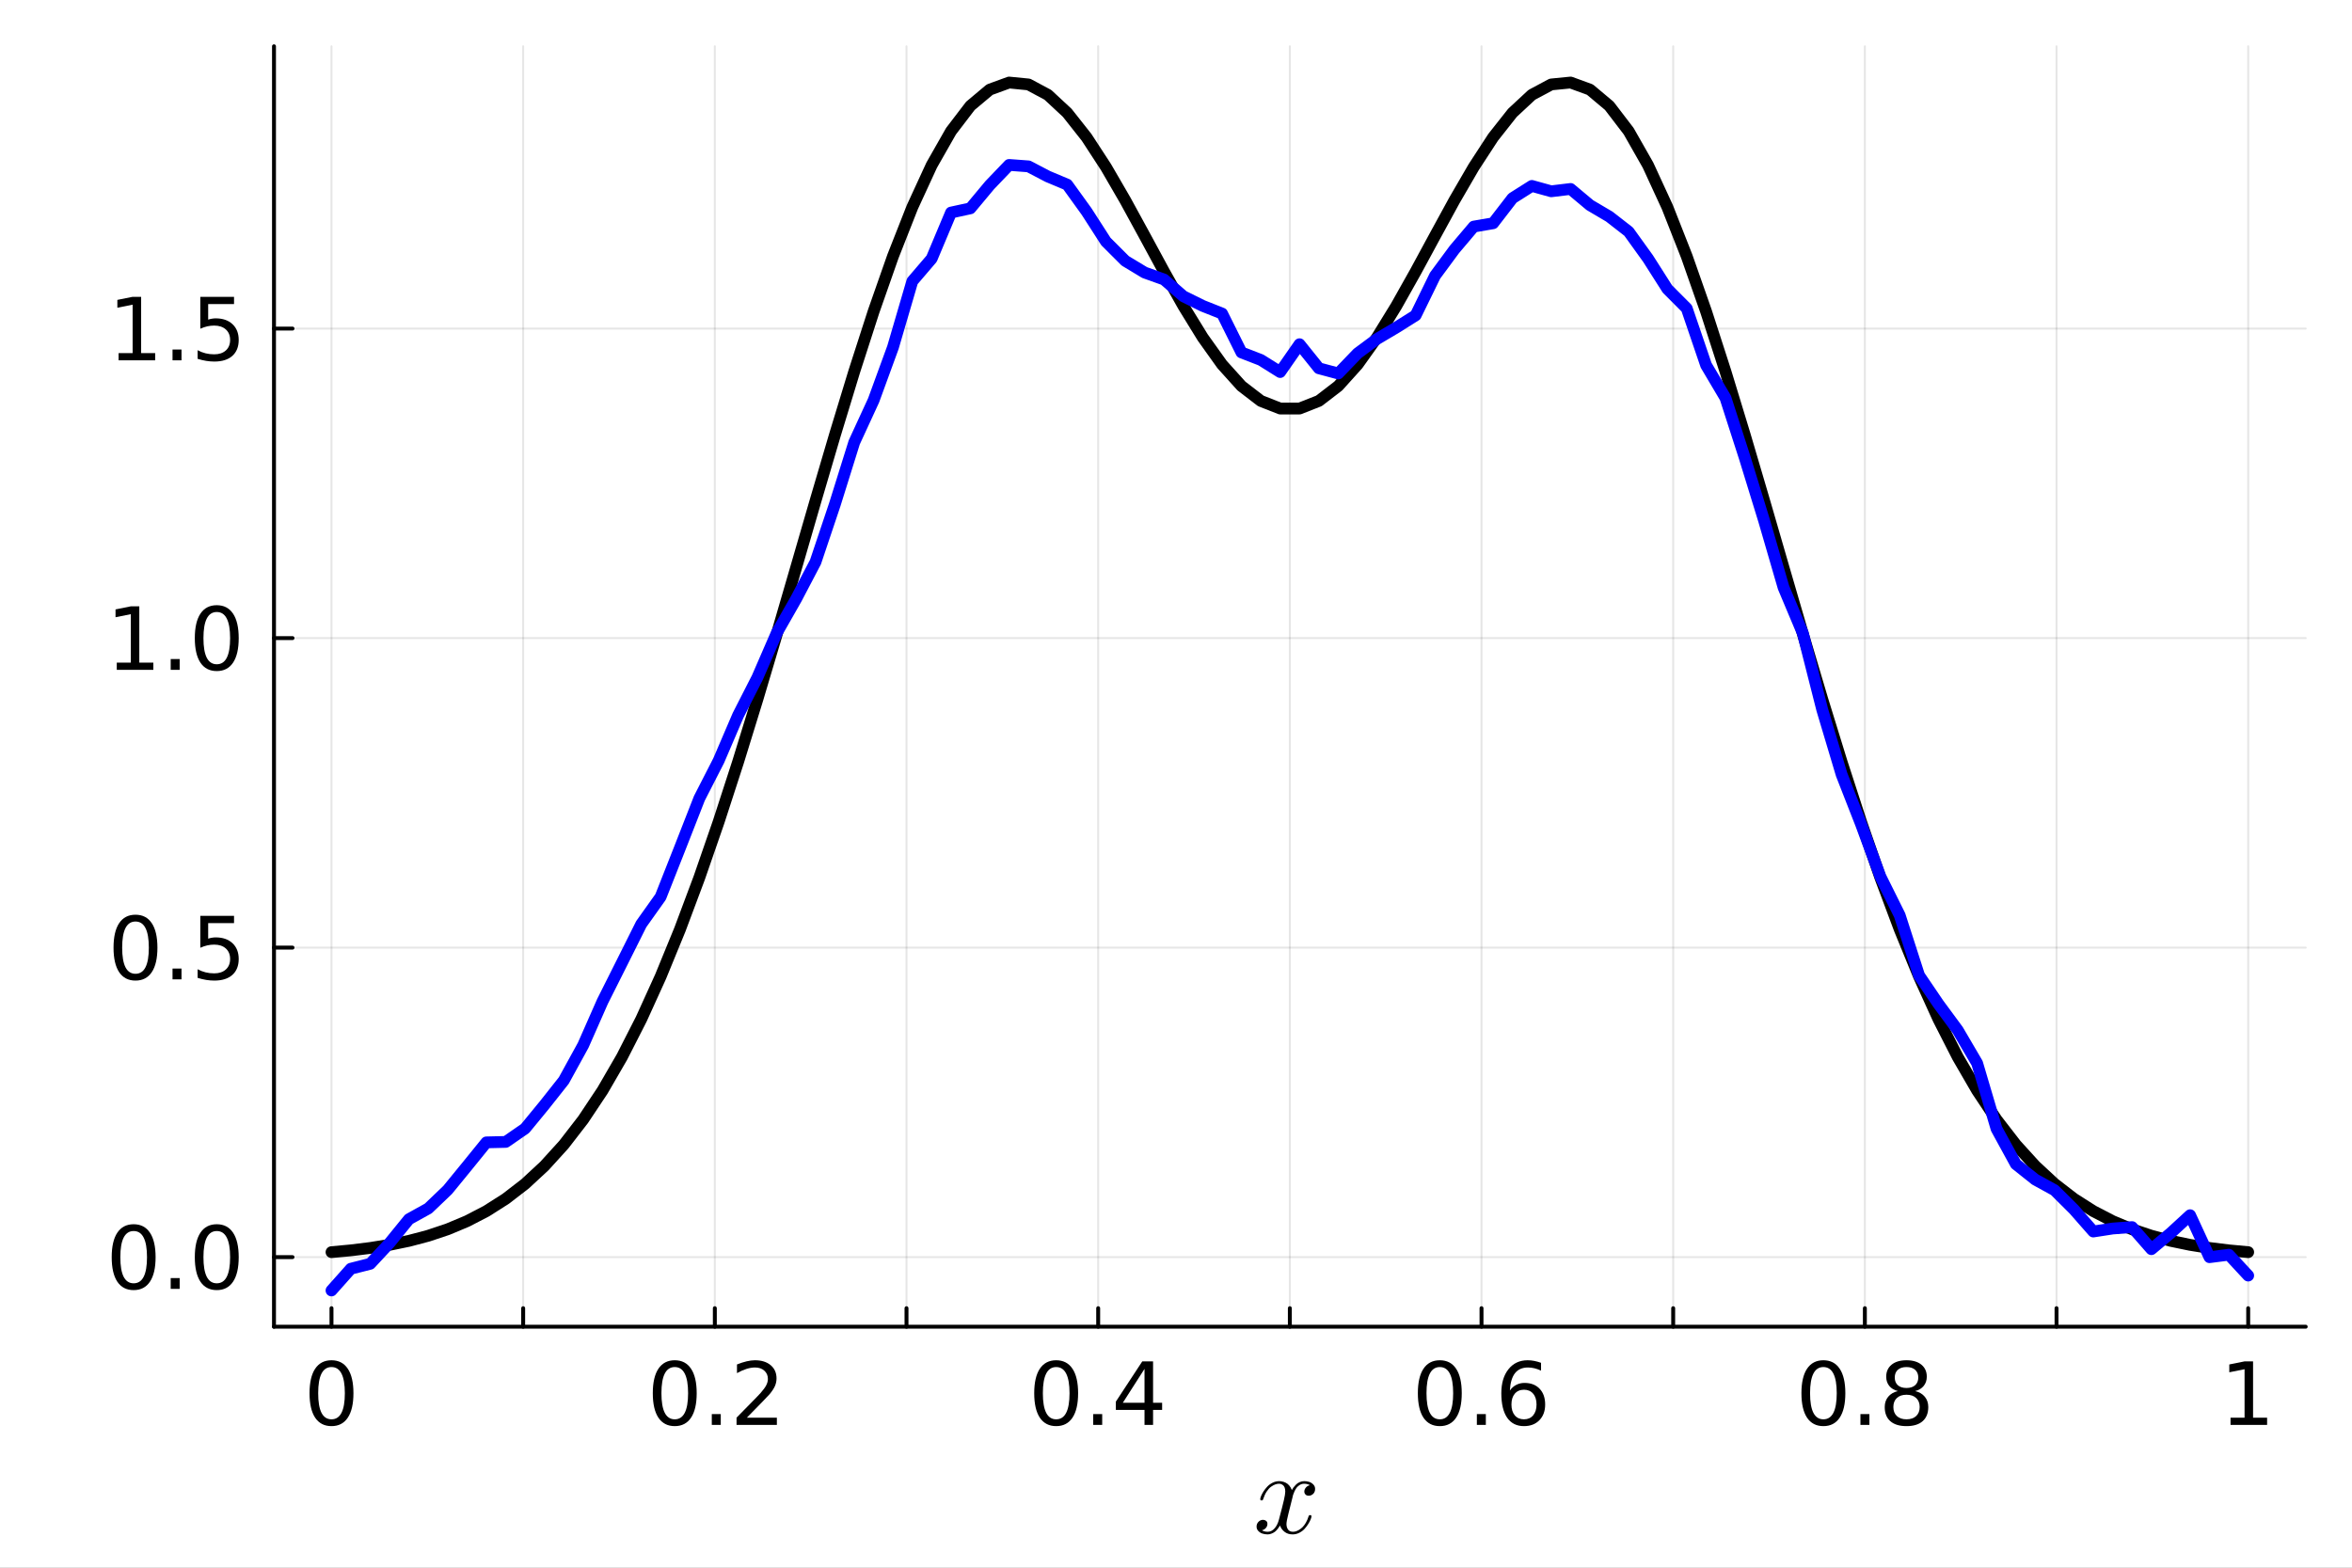 <?xml version="1.0" encoding="utf-8"?>
<svg xmlns="http://www.w3.org/2000/svg" xmlns:xlink="http://www.w3.org/1999/xlink" width="600" height="400" viewBox="0 0 2400 1600">
<rect x="0" y="0" width="2400" height="1600" fill="#808080" stroke="none"/>
<defs>
  <clipPath id="clip270">
    <rect x="0" y="0" width="2400" height="1600"/>
  </clipPath>
</defs>
<path clip-path="url(#clip270)" d="
M0 1600 L2400 1600 L2400 0 L0 0  Z
  " fill="#ffffff" fill-rule="evenodd" fill-opacity="1"/>
<defs>
  <clipPath id="clip271">
    <rect x="480" y="0" width="1681" height="1600"/>
  </clipPath>
</defs>
<defs>
  <clipPath id="clip272">
    <rect x="279" y="47" width="2074" height="1308"/>
  </clipPath>
</defs>
<path clip-path="url(#clip270)" d="
M279.584 1354.06 L2352.76 1354.06 L2352.76 47.244 L279.584 47.244  Z
  " fill="#ffffff" fill-rule="evenodd" fill-opacity="1"/>
<polyline clip-path="url(#clip272)" style="stroke:#000000; stroke-linecap:round; stroke-linejoin:round; stroke-width:2; stroke-opacity:0.1; fill:none" points="
  338.259,1354.06 338.259,47.244 
  "/>
<polyline clip-path="url(#clip272)" style="stroke:#000000; stroke-linecap:round; stroke-linejoin:round; stroke-width:2; stroke-opacity:0.1; fill:none" points="
  533.841,1354.06 533.841,47.244 
  "/>
<polyline clip-path="url(#clip272)" style="stroke:#000000; stroke-linecap:round; stroke-linejoin:round; stroke-width:2; stroke-opacity:0.1; fill:none" points="
  729.423,1354.06 729.423,47.244 
  "/>
<polyline clip-path="url(#clip272)" style="stroke:#000000; stroke-linecap:round; stroke-linejoin:round; stroke-width:2; stroke-opacity:0.1; fill:none" points="
  925.006,1354.06 925.006,47.244 
  "/>
<polyline clip-path="url(#clip272)" style="stroke:#000000; stroke-linecap:round; stroke-linejoin:round; stroke-width:2; stroke-opacity:0.1; fill:none" points="
  1120.59,1354.06 1120.59,47.244 
  "/>
<polyline clip-path="url(#clip272)" style="stroke:#000000; stroke-linecap:round; stroke-linejoin:round; stroke-width:2; stroke-opacity:0.1; fill:none" points="
  1316.17,1354.06 1316.17,47.244 
  "/>
<polyline clip-path="url(#clip272)" style="stroke:#000000; stroke-linecap:round; stroke-linejoin:round; stroke-width:2; stroke-opacity:0.1; fill:none" points="
  1511.75,1354.06 1511.75,47.244 
  "/>
<polyline clip-path="url(#clip272)" style="stroke:#000000; stroke-linecap:round; stroke-linejoin:round; stroke-width:2; stroke-opacity:0.1; fill:none" points="
  1707.33,1354.06 1707.33,47.244 
  "/>
<polyline clip-path="url(#clip272)" style="stroke:#000000; stroke-linecap:round; stroke-linejoin:round; stroke-width:2; stroke-opacity:0.1; fill:none" points="
  1902.92,1354.06 1902.92,47.244 
  "/>
<polyline clip-path="url(#clip272)" style="stroke:#000000; stroke-linecap:round; stroke-linejoin:round; stroke-width:2; stroke-opacity:0.1; fill:none" points="
  2098.5,1354.06 2098.5,47.244 
  "/>
<polyline clip-path="url(#clip272)" style="stroke:#000000; stroke-linecap:round; stroke-linejoin:round; stroke-width:2; stroke-opacity:0.1; fill:none" points="
  2294.08,1354.06 2294.08,47.244 
  "/>
<polyline clip-path="url(#clip270)" style="stroke:#000000; stroke-linecap:round; stroke-linejoin:round; stroke-width:4; stroke-opacity:1; fill:none" points="
  279.584,1354.06 2352.76,1354.06 
  "/>
<polyline clip-path="url(#clip270)" style="stroke:#000000; stroke-linecap:round; stroke-linejoin:round; stroke-width:4; stroke-opacity:1; fill:none" points="
  338.259,1354.06 338.259,1335.16 
  "/>
<polyline clip-path="url(#clip270)" style="stroke:#000000; stroke-linecap:round; stroke-linejoin:round; stroke-width:4; stroke-opacity:1; fill:none" points="
  533.841,1354.06 533.841,1335.16 
  "/>
<polyline clip-path="url(#clip270)" style="stroke:#000000; stroke-linecap:round; stroke-linejoin:round; stroke-width:4; stroke-opacity:1; fill:none" points="
  729.423,1354.06 729.423,1335.16 
  "/>
<polyline clip-path="url(#clip270)" style="stroke:#000000; stroke-linecap:round; stroke-linejoin:round; stroke-width:4; stroke-opacity:1; fill:none" points="
  925.006,1354.06 925.006,1335.16 
  "/>
<polyline clip-path="url(#clip270)" style="stroke:#000000; stroke-linecap:round; stroke-linejoin:round; stroke-width:4; stroke-opacity:1; fill:none" points="
  1120.59,1354.06 1120.59,1335.16 
  "/>
<polyline clip-path="url(#clip270)" style="stroke:#000000; stroke-linecap:round; stroke-linejoin:round; stroke-width:4; stroke-opacity:1; fill:none" points="
  1316.17,1354.06 1316.17,1335.16 
  "/>
<polyline clip-path="url(#clip270)" style="stroke:#000000; stroke-linecap:round; stroke-linejoin:round; stroke-width:4; stroke-opacity:1; fill:none" points="
  1511.75,1354.06 1511.75,1335.16 
  "/>
<polyline clip-path="url(#clip270)" style="stroke:#000000; stroke-linecap:round; stroke-linejoin:round; stroke-width:4; stroke-opacity:1; fill:none" points="
  1707.33,1354.06 1707.33,1335.16 
  "/>
<polyline clip-path="url(#clip270)" style="stroke:#000000; stroke-linecap:round; stroke-linejoin:round; stroke-width:4; stroke-opacity:1; fill:none" points="
  1902.92,1354.06 1902.92,1335.16 
  "/>
<polyline clip-path="url(#clip270)" style="stroke:#000000; stroke-linecap:round; stroke-linejoin:round; stroke-width:4; stroke-opacity:1; fill:none" points="
  2098.5,1354.06 2098.5,1335.16 
  "/>
<polyline clip-path="url(#clip270)" style="stroke:#000000; stroke-linecap:round; stroke-linejoin:round; stroke-width:4; stroke-opacity:1; fill:none" points="
  2294.08,1354.06 2294.08,1335.16 
  "/>
<path clip-path="url(#clip270)" d="M338.259 1395.23 Q331.488 1395.23 328.059 1401.92 Q324.674 1408.56 324.674 1421.92 Q324.674 1435.25 328.059 1441.93 Q331.488 1448.57 338.259 1448.57 Q345.073 1448.57 348.459 1441.93 Q351.887 1435.25 351.887 1421.92 Q351.887 1408.56 348.459 1401.92 Q345.073 1395.23 338.259 1395.23 M338.259 1388.29 Q349.153 1388.29 354.882 1396.93 Q360.655 1405.52 360.655 1421.92 Q360.655 1438.29 354.882 1446.92 Q349.153 1455.52 338.259 1455.52 Q327.365 1455.52 321.592 1446.92 Q315.863 1438.29 315.863 1421.92 Q315.863 1405.52 321.592 1396.93 Q327.365 1388.29 338.259 1388.29 Z" fill="#000000" fill-rule="evenodd" fill-opacity="1" /><path clip-path="url(#clip270)" d="M688.516 1395.23 Q681.746 1395.23 678.317 1401.92 Q674.931 1408.56 674.931 1421.92 Q674.931 1435.25 678.317 1441.93 Q681.746 1448.57 688.516 1448.57 Q695.331 1448.57 698.716 1441.93 Q702.145 1435.25 702.145 1421.92 Q702.145 1408.56 698.716 1401.92 Q695.331 1395.23 688.516 1395.23 M688.516 1388.29 Q699.411 1388.29 705.14 1396.93 Q710.912 1405.52 710.912 1421.92 Q710.912 1438.29 705.14 1446.92 Q699.411 1455.52 688.516 1455.52 Q677.622 1455.52 671.85 1446.92 Q666.121 1438.29 666.121 1421.92 Q666.121 1405.52 671.85 1396.93 Q677.622 1388.29 688.516 1388.29 Z" fill="#000000" fill-rule="evenodd" fill-opacity="1" /><path clip-path="url(#clip270)" d="M726.32 1443.24 L735.478 1443.24 L735.478 1454.26 L726.32 1454.26 L726.32 1443.24 Z" fill="#000000" fill-rule="evenodd" fill-opacity="1" /><path clip-path="url(#clip270)" d="M762.127 1446.88 L792.726 1446.88 L792.726 1454.26 L751.58 1454.26 L751.58 1446.88 Q756.572 1441.72 765.165 1433.04 Q773.802 1424.31 776.016 1421.79 Q780.226 1417.06 781.875 1413.81 Q783.568 1410.51 783.568 1407.34 Q783.568 1402.18 779.922 1398.92 Q776.32 1395.67 770.504 1395.67 Q766.381 1395.67 761.78 1397.1 Q757.223 1398.53 752.014 1401.44 L752.014 1392.58 Q757.31 1390.46 761.91 1389.37 Q766.511 1388.29 770.33 1388.29 Q780.4 1388.29 786.389 1393.32 Q792.379 1398.36 792.379 1406.78 Q792.379 1410.77 790.86 1414.37 Q789.384 1417.93 785.434 1422.79 Q784.349 1424.05 778.533 1430.08 Q772.717 1436.07 762.127 1446.88 Z" fill="#000000" fill-rule="evenodd" fill-opacity="1" /><path clip-path="url(#clip270)" d="M1077.73 1395.23 Q1070.96 1395.23 1067.53 1401.92 Q1064.14 1408.56 1064.14 1421.92 Q1064.14 1435.25 1067.53 1441.93 Q1070.96 1448.57 1077.73 1448.57 Q1084.54 1448.57 1087.93 1441.93 Q1091.36 1435.25 1091.36 1421.92 Q1091.36 1408.56 1087.93 1401.92 Q1084.54 1395.23 1077.73 1395.23 M1077.73 1388.29 Q1088.62 1388.29 1094.35 1396.93 Q1100.12 1405.52 1100.12 1421.92 Q1100.12 1438.29 1094.35 1446.92 Q1088.62 1455.52 1077.73 1455.52 Q1066.83 1455.52 1061.06 1446.92 Q1055.33 1438.29 1055.33 1421.92 Q1055.33 1405.52 1061.06 1396.93 Q1066.83 1388.29 1077.73 1388.29 Z" fill="#000000" fill-rule="evenodd" fill-opacity="1" /><path clip-path="url(#clip270)" d="M1115.53 1443.24 L1124.69 1443.24 L1124.69 1454.26 L1115.53 1454.26 L1115.53 1443.24 Z" fill="#000000" fill-rule="evenodd" fill-opacity="1" /><path clip-path="url(#clip270)" d="M1167.87 1397.1 L1145.74 1431.69 L1167.87 1431.69 L1167.87 1397.1 M1165.57 1389.46 L1176.6 1389.46 L1176.6 1431.69 L1185.84 1431.69 L1185.84 1438.98 L1176.6 1438.98 L1176.6 1454.26 L1167.87 1454.26 L1167.87 1438.98 L1138.62 1438.98 L1138.62 1430.52 L1165.57 1389.46 Z" fill="#000000" fill-rule="evenodd" fill-opacity="1" /><path clip-path="url(#clip270)" d="M1469.2 1395.23 Q1462.43 1395.23 1459 1401.92 Q1455.61 1408.56 1455.61 1421.92 Q1455.61 1435.25 1459 1441.93 Q1462.43 1448.57 1469.2 1448.57 Q1476.01 1448.57 1479.4 1441.93 Q1482.82 1435.25 1482.82 1421.92 Q1482.82 1408.56 1479.4 1401.92 Q1476.01 1395.23 1469.2 1395.23 M1469.2 1388.29 Q1480.09 1388.29 1485.82 1396.93 Q1491.59 1405.52 1491.59 1421.92 Q1491.59 1438.29 1485.82 1446.92 Q1480.09 1455.52 1469.2 1455.52 Q1458.3 1455.52 1452.53 1446.92 Q1446.8 1438.29 1446.8 1421.92 Q1446.8 1405.52 1452.53 1396.93 Q1458.3 1388.29 1469.2 1388.29 Z" fill="#000000" fill-rule="evenodd" fill-opacity="1" /><path clip-path="url(#clip270)" d="M1507 1443.24 L1516.16 1443.24 L1516.16 1454.26 L1507 1454.26 L1507 1443.24 Z" fill="#000000" fill-rule="evenodd" fill-opacity="1" /><path clip-path="url(#clip270)" d="M1555.09 1418.37 Q1549.19 1418.37 1545.71 1422.4 Q1542.29 1426.44 1542.29 1433.47 Q1542.29 1440.46 1545.71 1444.54 Q1549.19 1448.57 1555.09 1448.57 Q1560.99 1448.57 1564.42 1444.54 Q1567.89 1440.46 1567.89 1433.47 Q1567.89 1426.44 1564.42 1422.4 Q1560.99 1418.37 1555.09 1418.37 M1572.49 1390.89 L1572.49 1398.88 Q1569.2 1397.32 1565.81 1396.49 Q1562.47 1395.67 1559.17 1395.67 Q1550.49 1395.67 1545.89 1401.53 Q1541.33 1407.39 1540.68 1419.23 Q1543.24 1415.46 1547.1 1413.46 Q1550.97 1411.42 1555.61 1411.42 Q1565.38 1411.42 1571.02 1417.37 Q1576.7 1423.27 1576.7 1433.47 Q1576.7 1443.45 1570.8 1449.49 Q1564.9 1455.52 1555.09 1455.52 Q1543.85 1455.52 1537.9 1446.92 Q1531.96 1438.29 1531.96 1421.92 Q1531.96 1406.56 1539.25 1397.45 Q1546.54 1388.29 1558.82 1388.29 Q1562.12 1388.29 1565.46 1388.94 Q1568.85 1389.59 1572.49 1390.89 Z" fill="#000000" fill-rule="evenodd" fill-opacity="1" /><path clip-path="url(#clip270)" d="M1860.6 1395.23 Q1853.83 1395.23 1850.4 1401.92 Q1847.01 1408.56 1847.01 1421.92 Q1847.01 1435.25 1850.4 1441.93 Q1853.83 1448.57 1860.6 1448.57 Q1867.41 1448.57 1870.8 1441.93 Q1874.23 1435.25 1874.23 1421.92 Q1874.23 1408.56 1870.8 1401.92 Q1867.41 1395.23 1860.6 1395.23 M1860.6 1388.29 Q1871.49 1388.29 1877.22 1396.93 Q1883 1405.52 1883 1421.92 Q1883 1438.29 1877.22 1446.92 Q1871.49 1455.52 1860.6 1455.52 Q1849.71 1455.52 1843.93 1446.92 Q1838.2 1438.29 1838.2 1421.92 Q1838.2 1405.52 1843.93 1396.93 Q1849.71 1388.29 1860.6 1388.29 Z" fill="#000000" fill-rule="evenodd" fill-opacity="1" /><path clip-path="url(#clip270)" d="M1898.4 1443.24 L1907.56 1443.24 L1907.56 1454.26 L1898.4 1454.26 L1898.4 1443.24 Z" fill="#000000" fill-rule="evenodd" fill-opacity="1" /><path clip-path="url(#clip270)" d="M1945.41 1423.49 Q1939.16 1423.49 1935.56 1426.83 Q1932 1430.17 1932 1436.03 Q1932 1441.89 1935.56 1445.23 Q1939.16 1448.57 1945.41 1448.57 Q1951.66 1448.57 1955.26 1445.23 Q1958.86 1441.85 1958.86 1436.03 Q1958.86 1430.17 1955.26 1426.83 Q1951.7 1423.49 1945.41 1423.49 M1936.64 1419.75 Q1931 1418.37 1927.83 1414.5 Q1924.7 1410.64 1924.7 1405.08 Q1924.7 1397.32 1930.22 1392.8 Q1935.77 1388.29 1945.41 1388.29 Q1955.09 1388.29 1960.6 1392.8 Q1966.11 1397.32 1966.11 1405.08 Q1966.11 1410.64 1962.94 1414.5 Q1959.82 1418.37 1954.22 1419.75 Q1960.56 1421.23 1964.07 1425.53 Q1967.63 1429.82 1967.63 1436.03 Q1967.63 1445.45 1961.86 1450.48 Q1956.13 1455.52 1945.41 1455.52 Q1934.69 1455.52 1928.91 1450.48 Q1923.19 1445.45 1923.19 1436.03 Q1923.19 1429.82 1926.74 1425.53 Q1930.3 1421.23 1936.64 1419.75 M1933.43 1405.91 Q1933.43 1410.94 1936.55 1413.77 Q1939.72 1416.59 1945.41 1416.59 Q1951.05 1416.59 1954.22 1413.77 Q1957.43 1410.94 1957.43 1405.91 Q1957.43 1400.87 1954.22 1398.05 Q1951.05 1395.23 1945.41 1395.23 Q1939.72 1395.23 1936.55 1398.05 Q1933.43 1400.87 1933.43 1405.91 Z" fill="#000000" fill-rule="evenodd" fill-opacity="1" /><path clip-path="url(#clip270)" d="M2276.05 1446.88 L2290.37 1446.88 L2290.37 1397.45 L2274.79 1400.57 L2274.79 1392.58 L2290.28 1389.46 L2299.05 1389.46 L2299.05 1446.88 L2313.37 1446.88 L2313.37 1454.26 L2276.05 1454.26 L2276.05 1446.88 Z" fill="#000000" fill-rule="evenodd" fill-opacity="1" /><path clip-path="url(#clip270)" d="M1341.94 1519.59 Q1341.94 1522.87 1339.89 1524.74 Q1337.84 1526.56 1335.5 1526.56 Q1333.27 1526.56 1332.1 1525.27 Q1330.93 1523.98 1330.93 1522.34 Q1330.93 1520.12 1332.57 1518.18 Q1334.21 1516.25 1336.67 1515.84 Q1334.27 1514.32 1330.7 1514.32 Q1328.35 1514.32 1326.3 1515.55 Q1324.31 1516.78 1323.08 1518.36 Q1321.91 1519.94 1320.86 1522.22 Q1319.86 1524.45 1319.45 1525.8 Q1319.1 1527.08 1318.81 1528.49 L1314.71 1544.89 Q1312.72 1552.67 1312.72 1555.43 Q1312.72 1558.82 1314.36 1561.11 Q1316 1563.33 1319.28 1563.33 Q1320.57 1563.33 1322.03 1562.98 Q1323.49 1562.57 1325.37 1561.52 Q1327.3 1560.4 1329 1558.76 Q1330.75 1557.07 1332.45 1554.2 Q1334.15 1551.33 1335.26 1547.64 Q1335.62 1546.35 1336.79 1546.35 Q1338.25 1546.35 1338.25 1547.52 Q1338.25 1548.52 1337.43 1550.62 Q1336.67 1552.67 1334.97 1555.37 Q1333.33 1558 1331.16 1560.4 Q1329 1562.75 1325.78 1564.39 Q1322.56 1566.02 1319.04 1566.02 Q1314.01 1566.02 1310.67 1563.33 Q1307.33 1560.64 1306.1 1556.89 Q1305.81 1557.42 1305.4 1558.12 Q1304.99 1558.82 1303.76 1560.4 Q1302.59 1561.93 1301.24 1563.1 Q1299.9 1564.21 1297.79 1565.09 Q1295.74 1566.02 1293.51 1566.02 Q1290.7 1566.02 1288.18 1565.2 Q1285.73 1564.39 1283.97 1562.51 Q1282.21 1560.64 1282.21 1558.06 Q1282.21 1555.19 1284.14 1553.2 Q1286.14 1551.15 1288.83 1551.15 Q1290.53 1551.15 1291.87 1552.15 Q1293.28 1553.14 1293.28 1555.31 Q1293.28 1557.71 1291.64 1559.53 Q1290 1561.34 1287.66 1561.81 Q1290.06 1563.33 1293.63 1563.33 Q1297.5 1563.33 1300.54 1559.93 Q1303.58 1556.54 1305.05 1550.86 Q1308.68 1537.22 1310.08 1531.13 Q1311.49 1524.98 1311.49 1522.34 Q1311.49 1519.88 1310.85 1518.18 Q1310.2 1516.49 1309.09 1515.73 Q1308.04 1514.91 1307.04 1514.61 Q1306.1 1514.32 1305.05 1514.32 Q1303.29 1514.32 1301.3 1515.02 Q1299.37 1515.73 1297.03 1517.36 Q1294.74 1518.95 1292.58 1522.22 Q1290.41 1525.5 1288.95 1530.01 Q1288.65 1531.36 1287.36 1531.36 Q1285.96 1531.3 1285.96 1530.13 Q1285.96 1529.13 1286.72 1527.08 Q1287.54 1524.98 1289.18 1522.34 Q1290.88 1519.71 1293.04 1517.36 Q1295.27 1514.96 1298.49 1513.32 Q1301.77 1511.68 1305.28 1511.68 Q1306.86 1511.68 1308.39 1512.04 Q1309.97 1512.33 1311.84 1513.21 Q1313.77 1514.09 1315.47 1516.02 Q1317.17 1517.95 1318.22 1520.76 Q1318.93 1519.41 1319.86 1518.13 Q1320.86 1516.84 1322.38 1515.26 Q1323.96 1513.62 1326.13 1512.68 Q1328.35 1511.68 1330.81 1511.68 Q1333.21 1511.68 1335.56 1512.33 Q1337.9 1512.91 1339.89 1514.85 Q1341.94 1516.72 1341.94 1519.59 Z" fill="#000000" fill-rule="evenodd" fill-opacity="1" /><polyline clip-path="url(#clip272)" style="stroke:#000000; stroke-linecap:round; stroke-linejoin:round; stroke-width:2; stroke-opacity:0.1; fill:none" points="
  279.584,1283.04 2352.76,1283.04 
  "/>
<polyline clip-path="url(#clip272)" style="stroke:#000000; stroke-linecap:round; stroke-linejoin:round; stroke-width:2; stroke-opacity:0.1; fill:none" points="
  279.584,967.144 2352.76,967.144 
  "/>
<polyline clip-path="url(#clip272)" style="stroke:#000000; stroke-linecap:round; stroke-linejoin:round; stroke-width:2; stroke-opacity:0.1; fill:none" points="
  279.584,651.247 2352.76,651.247 
  "/>
<polyline clip-path="url(#clip272)" style="stroke:#000000; stroke-linecap:round; stroke-linejoin:round; stroke-width:2; stroke-opacity:0.1; fill:none" points="
  279.584,335.35 2352.76,335.35 
  "/>
<polyline clip-path="url(#clip270)" style="stroke:#000000; stroke-linecap:round; stroke-linejoin:round; stroke-width:4; stroke-opacity:1; fill:none" points="
  279.584,1354.06 279.584,47.244 
  "/>
<polyline clip-path="url(#clip270)" style="stroke:#000000; stroke-linecap:round; stroke-linejoin:round; stroke-width:4; stroke-opacity:1; fill:none" points="
  279.584,1283.04 298.482,1283.04 
  "/>
<polyline clip-path="url(#clip270)" style="stroke:#000000; stroke-linecap:round; stroke-linejoin:round; stroke-width:4; stroke-opacity:1; fill:none" points="
  279.584,967.144 298.482,967.144 
  "/>
<polyline clip-path="url(#clip270)" style="stroke:#000000; stroke-linecap:round; stroke-linejoin:round; stroke-width:4; stroke-opacity:1; fill:none" points="
  279.584,651.247 298.482,651.247 
  "/>
<polyline clip-path="url(#clip270)" style="stroke:#000000; stroke-linecap:round; stroke-linejoin:round; stroke-width:4; stroke-opacity:1; fill:none" points="
  279.584,335.35 298.482,335.35 
  "/>
<path clip-path="url(#clip270)" d="M136.38 1256.41 Q129.609 1256.41 126.18 1263.1 Q122.795 1269.74 122.795 1283.11 Q122.795 1296.43 126.18 1303.11 Q129.609 1309.76 136.38 1309.76 Q143.194 1309.76 146.58 1303.11 Q150.008 1296.43 150.008 1283.11 Q150.008 1269.74 146.58 1263.1 Q143.194 1256.41 136.38 1256.41 M136.38 1249.47 Q147.274 1249.47 153.003 1258.11 Q158.776 1266.7 158.776 1283.11 Q158.776 1299.47 153.003 1308.11 Q147.274 1316.7 136.38 1316.7 Q125.486 1316.7 119.713 1308.11 Q113.984 1299.47 113.984 1283.11 Q113.984 1266.7 119.713 1258.11 Q125.486 1249.47 136.38 1249.47 Z" fill="#000000" fill-rule="evenodd" fill-opacity="1" /><path clip-path="url(#clip270)" d="M174.184 1304.42 L183.342 1304.42 L183.342 1315.44 L174.184 1315.44 L174.184 1304.42 Z" fill="#000000" fill-rule="evenodd" fill-opacity="1" /><path clip-path="url(#clip270)" d="M221.189 1256.41 Q214.418 1256.41 210.989 1263.1 Q207.604 1269.74 207.604 1283.11 Q207.604 1296.43 210.989 1303.11 Q214.418 1309.76 221.189 1309.76 Q228.003 1309.76 231.388 1303.11 Q234.817 1296.43 234.817 1283.11 Q234.817 1269.74 231.388 1263.1 Q228.003 1256.41 221.189 1256.41 M221.189 1249.47 Q232.083 1249.47 237.812 1258.11 Q243.584 1266.7 243.584 1283.11 Q243.584 1299.47 237.812 1308.11 Q232.083 1316.7 221.189 1316.7 Q210.294 1316.7 204.522 1308.11 Q198.793 1299.47 198.793 1283.11 Q198.793 1266.7 204.522 1258.11 Q210.294 1249.47 221.189 1249.47 Z" fill="#000000" fill-rule="evenodd" fill-opacity="1" /><path clip-path="url(#clip270)" d="M138.246 940.517 Q131.475 940.517 128.047 947.201 Q124.661 953.841 124.661 967.209 Q124.661 980.534 128.047 987.218 Q131.475 993.858 138.246 993.858 Q145.06 993.858 148.446 987.218 Q151.875 980.534 151.875 967.209 Q151.875 953.841 148.446 947.201 Q145.06 940.517 138.246 940.517 M138.246 933.572 Q149.14 933.572 154.869 942.209 Q160.642 950.803 160.642 967.209 Q160.642 983.572 154.869 992.209 Q149.14 1000.8 138.246 1000.8 Q127.352 1000.8 121.58 992.209 Q115.851 983.572 115.851 967.209 Q115.851 950.803 121.58 942.209 Q127.352 933.572 138.246 933.572 Z" fill="#000000" fill-rule="evenodd" fill-opacity="1" /><path clip-path="url(#clip270)" d="M176.05 988.52 L185.208 988.52 L185.208 999.544 L176.05 999.544 L176.05 988.52 Z" fill="#000000" fill-rule="evenodd" fill-opacity="1" /><path clip-path="url(#clip270)" d="M204.392 934.744 L238.81 934.744 L238.81 942.123 L212.421 942.123 L212.421 958.008 Q214.331 957.357 216.241 957.053 Q218.15 956.706 220.06 956.706 Q230.911 956.706 237.247 962.652 Q243.584 968.598 243.584 978.754 Q243.584 989.214 237.074 995.03 Q230.563 1000.8 218.715 1000.8 Q214.635 1000.8 210.381 1000.11 Q206.171 999.414 201.657 998.025 L201.657 989.214 Q205.564 991.341 209.73 992.383 Q213.897 993.424 218.541 993.424 Q226.05 993.424 230.433 989.475 Q234.817 985.525 234.817 978.754 Q234.817 971.984 230.433 968.034 Q226.05 964.084 218.541 964.084 Q215.025 964.084 211.51 964.865 Q208.038 965.647 204.392 967.296 L204.392 934.744 Z" fill="#000000" fill-rule="evenodd" fill-opacity="1" /><path clip-path="url(#clip270)" d="M119.149 676.269 L133.472 676.269 L133.472 626.833 L117.89 629.958 L117.89 621.972 L133.385 618.847 L142.153 618.847 L142.153 676.269 L156.475 676.269 L156.475 683.647 L119.149 683.647 L119.149 676.269 Z" fill="#000000" fill-rule="evenodd" fill-opacity="1" /><path clip-path="url(#clip270)" d="M174.184 672.623 L183.342 672.623 L183.342 683.647 L174.184 683.647 L174.184 672.623 Z" fill="#000000" fill-rule="evenodd" fill-opacity="1" /><path clip-path="url(#clip270)" d="M221.189 624.62 Q214.418 624.62 210.989 631.304 Q207.604 637.944 207.604 651.312 Q207.604 664.637 210.989 671.321 Q214.418 677.961 221.189 677.961 Q228.003 677.961 231.388 671.321 Q234.817 664.637 234.817 651.312 Q234.817 637.944 231.388 631.304 Q228.003 624.62 221.189 624.62 M221.189 617.675 Q232.083 617.675 237.812 626.312 Q243.584 634.906 243.584 651.312 Q243.584 667.675 237.812 676.312 Q232.083 684.906 221.189 684.906 Q210.294 684.906 204.522 676.312 Q198.793 667.675 198.793 651.312 Q198.793 634.906 204.522 626.312 Q210.294 617.675 221.189 617.675 Z" fill="#000000" fill-rule="evenodd" fill-opacity="1" /><path clip-path="url(#clip270)" d="M121.015 360.372 L135.338 360.372 L135.338 310.936 L119.757 314.061 L119.757 306.075 L135.251 302.95 L144.019 302.95 L144.019 360.372 L158.342 360.372 L158.342 367.75 L121.015 367.75 L121.015 360.372 Z" fill="#000000" fill-rule="evenodd" fill-opacity="1" /><path clip-path="url(#clip270)" d="M176.05 356.726 L185.208 356.726 L185.208 367.75 L176.05 367.75 L176.05 356.726 Z" fill="#000000" fill-rule="evenodd" fill-opacity="1" /><path clip-path="url(#clip270)" d="M204.392 302.95 L238.81 302.95 L238.81 310.328 L212.421 310.328 L212.421 326.214 Q214.331 325.563 216.241 325.259 Q218.15 324.912 220.06 324.912 Q230.911 324.912 237.247 330.858 Q243.584 336.804 243.584 346.96 Q243.584 357.42 237.074 363.236 Q230.563 369.009 218.715 369.009 Q214.635 369.009 210.381 368.314 Q206.171 367.62 201.657 366.231 L201.657 357.42 Q205.564 359.547 209.73 360.589 Q213.897 361.63 218.541 361.63 Q226.05 361.63 230.433 357.681 Q234.817 353.731 234.817 346.96 Q234.817 340.189 230.433 336.24 Q226.05 332.29 218.541 332.29 Q215.025 332.29 211.51 333.071 Q208.038 333.853 204.392 335.502 L204.392 302.95 Z" fill="#000000" fill-rule="evenodd" fill-opacity="1" /><polyline clip-path="url(#clip272)" style="stroke:#000000; stroke-linecap:round; stroke-linejoin:round; stroke-width:12; stroke-opacity:1; fill:none" points="
  338.259,1277.96 358.015,1276.12 377.77,1273.69 397.526,1270.52 417.282,1266.44 437.038,1261.21 456.794,1254.61 476.549,1246.34 496.305,1236.09 516.061,1223.52 
  535.817,1208.28 555.573,1189.97 575.328,1168.22 595.084,1142.67 614.84,1112.99 634.596,1078.89 654.351,1040.16 674.107,996.691 693.863,948.485 713.619,895.687 
  733.375,838.597 753.13,777.684 772.886,713.592 792.642,647.135 812.398,579.294 832.153,511.188 851.909,444.051 871.665,379.19 891.421,317.943 911.177,261.623 
  930.932,211.466 950.688,168.575 970.444,133.865 990.2,108.016 1009.96,91.436 1029.71,84.229 1049.47,86.18 1069.22,96.754 1088.98,115.109 1108.73,140.123 
  1128.49,170.435 1148.25,204.498 1168,240.641 1187.76,277.134 1207.51,312.262 1227.27,344.395 1247.02,372.056 1266.78,393.982 1286.54,409.174 1306.29,416.946 
  1326.05,416.946 1345.8,409.174 1365.56,393.982 1385.32,372.056 1405.07,344.395 1424.83,312.262 1444.58,277.134 1464.34,240.641 1484.09,204.498 1503.85,170.435 
  1523.61,140.123 1543.36,115.109 1563.12,96.754 1582.87,86.18 1602.63,84.229 1622.38,91.436 1642.14,108.016 1661.9,133.865 1681.65,168.575 1701.41,211.466 
  1721.16,261.623 1740.92,317.943 1760.68,379.19 1780.43,444.051 1800.19,511.188 1819.94,579.294 1839.7,647.135 1859.45,713.592 1879.21,777.684 1898.97,838.597 
  1918.72,895.687 1938.48,948.485 1958.23,996.691 1977.99,1040.16 1997.74,1078.89 2017.5,1112.99 2037.26,1142.67 2057.01,1168.22 2076.77,1189.97 2096.52,1208.28 
  2116.28,1223.52 2136.03,1236.09 2155.79,1246.34 2175.55,1254.61 2195.3,1261.21 2215.06,1266.44 2234.81,1270.52 2254.57,1273.69 2274.33,1276.12 2294.08,1277.96 
  
  "/>
<polyline clip-path="url(#clip272)" style="stroke:#0000ff; stroke-linecap:round; stroke-linejoin:round; stroke-width:12; stroke-opacity:1; fill:none" points="
  338.259,1317.07 358.015,1294.87 377.77,1289.85 397.526,1268.63 417.282,1244.32 437.038,1233.36 456.794,1214.45 476.549,1190.29 496.305,1165.92 516.061,1165.45 
  535.817,1151.79 555.573,1127.73 575.328,1102.75 595.084,1066.79 614.84,1022.01 634.596,982.638 654.351,943.139 674.107,915.367 693.863,865.32 713.619,814.83 
  733.375,776.224 753.13,730.146 772.886,691.408 792.642,645.908 812.398,611.23 832.153,573.562 851.909,514.702 871.665,451.479 891.421,408.61 911.177,354.513 
  930.932,287.053 950.688,263.961 970.444,216.935 990.2,212.634 1009.96,188.954 1029.71,168.331 1049.47,169.805 1069.22,180.117 1088.98,188.415 1108.73,215.805 
  1128.49,246.511 1148.25,266.248 1168,278.173 1187.76,285.252 1207.51,302.401 1227.27,312.175 1247.02,320.01 1266.78,359.7 1286.54,367.349 1306.29,379.709 
  1326.05,351.32 1345.8,375.872 1365.56,381.18 1385.32,360.633 1405.07,345.964 1424.83,334.244 1444.58,321.826 1464.34,281.354 1484.09,254.594 1503.85,231.249 
  1523.61,227.856 1543.36,202.252 1563.12,189.75 1582.87,195.239 1602.63,192.851 1622.38,209.389 1642.14,221.041 1661.9,236.419 1681.65,263.859 1701.41,294.907 
  1721.16,314.733 1740.92,372.707 1760.68,406.105 1780.43,467.396 1800.19,531.621 1819.94,599.537 1839.7,646.532 1859.45,724.39 1879.21,790.488 1898.97,841.003 
  1918.72,894.472 1938.48,934.225 1958.23,995.527 1977.99,1024.64 1997.74,1051.43 2017.5,1085.14 2037.26,1152.01 2057.01,1188.12 2076.77,1203.86 2096.52,1214.73 
  2116.28,1234.4 2136.03,1256.9 2155.79,1253.84 2175.55,1252.38 2195.3,1274.93 2215.06,1258.41 2234.81,1240.26 2254.57,1283.1 2274.33,1280.57 2294.08,1301.86 
  
  "/>
</svg>
